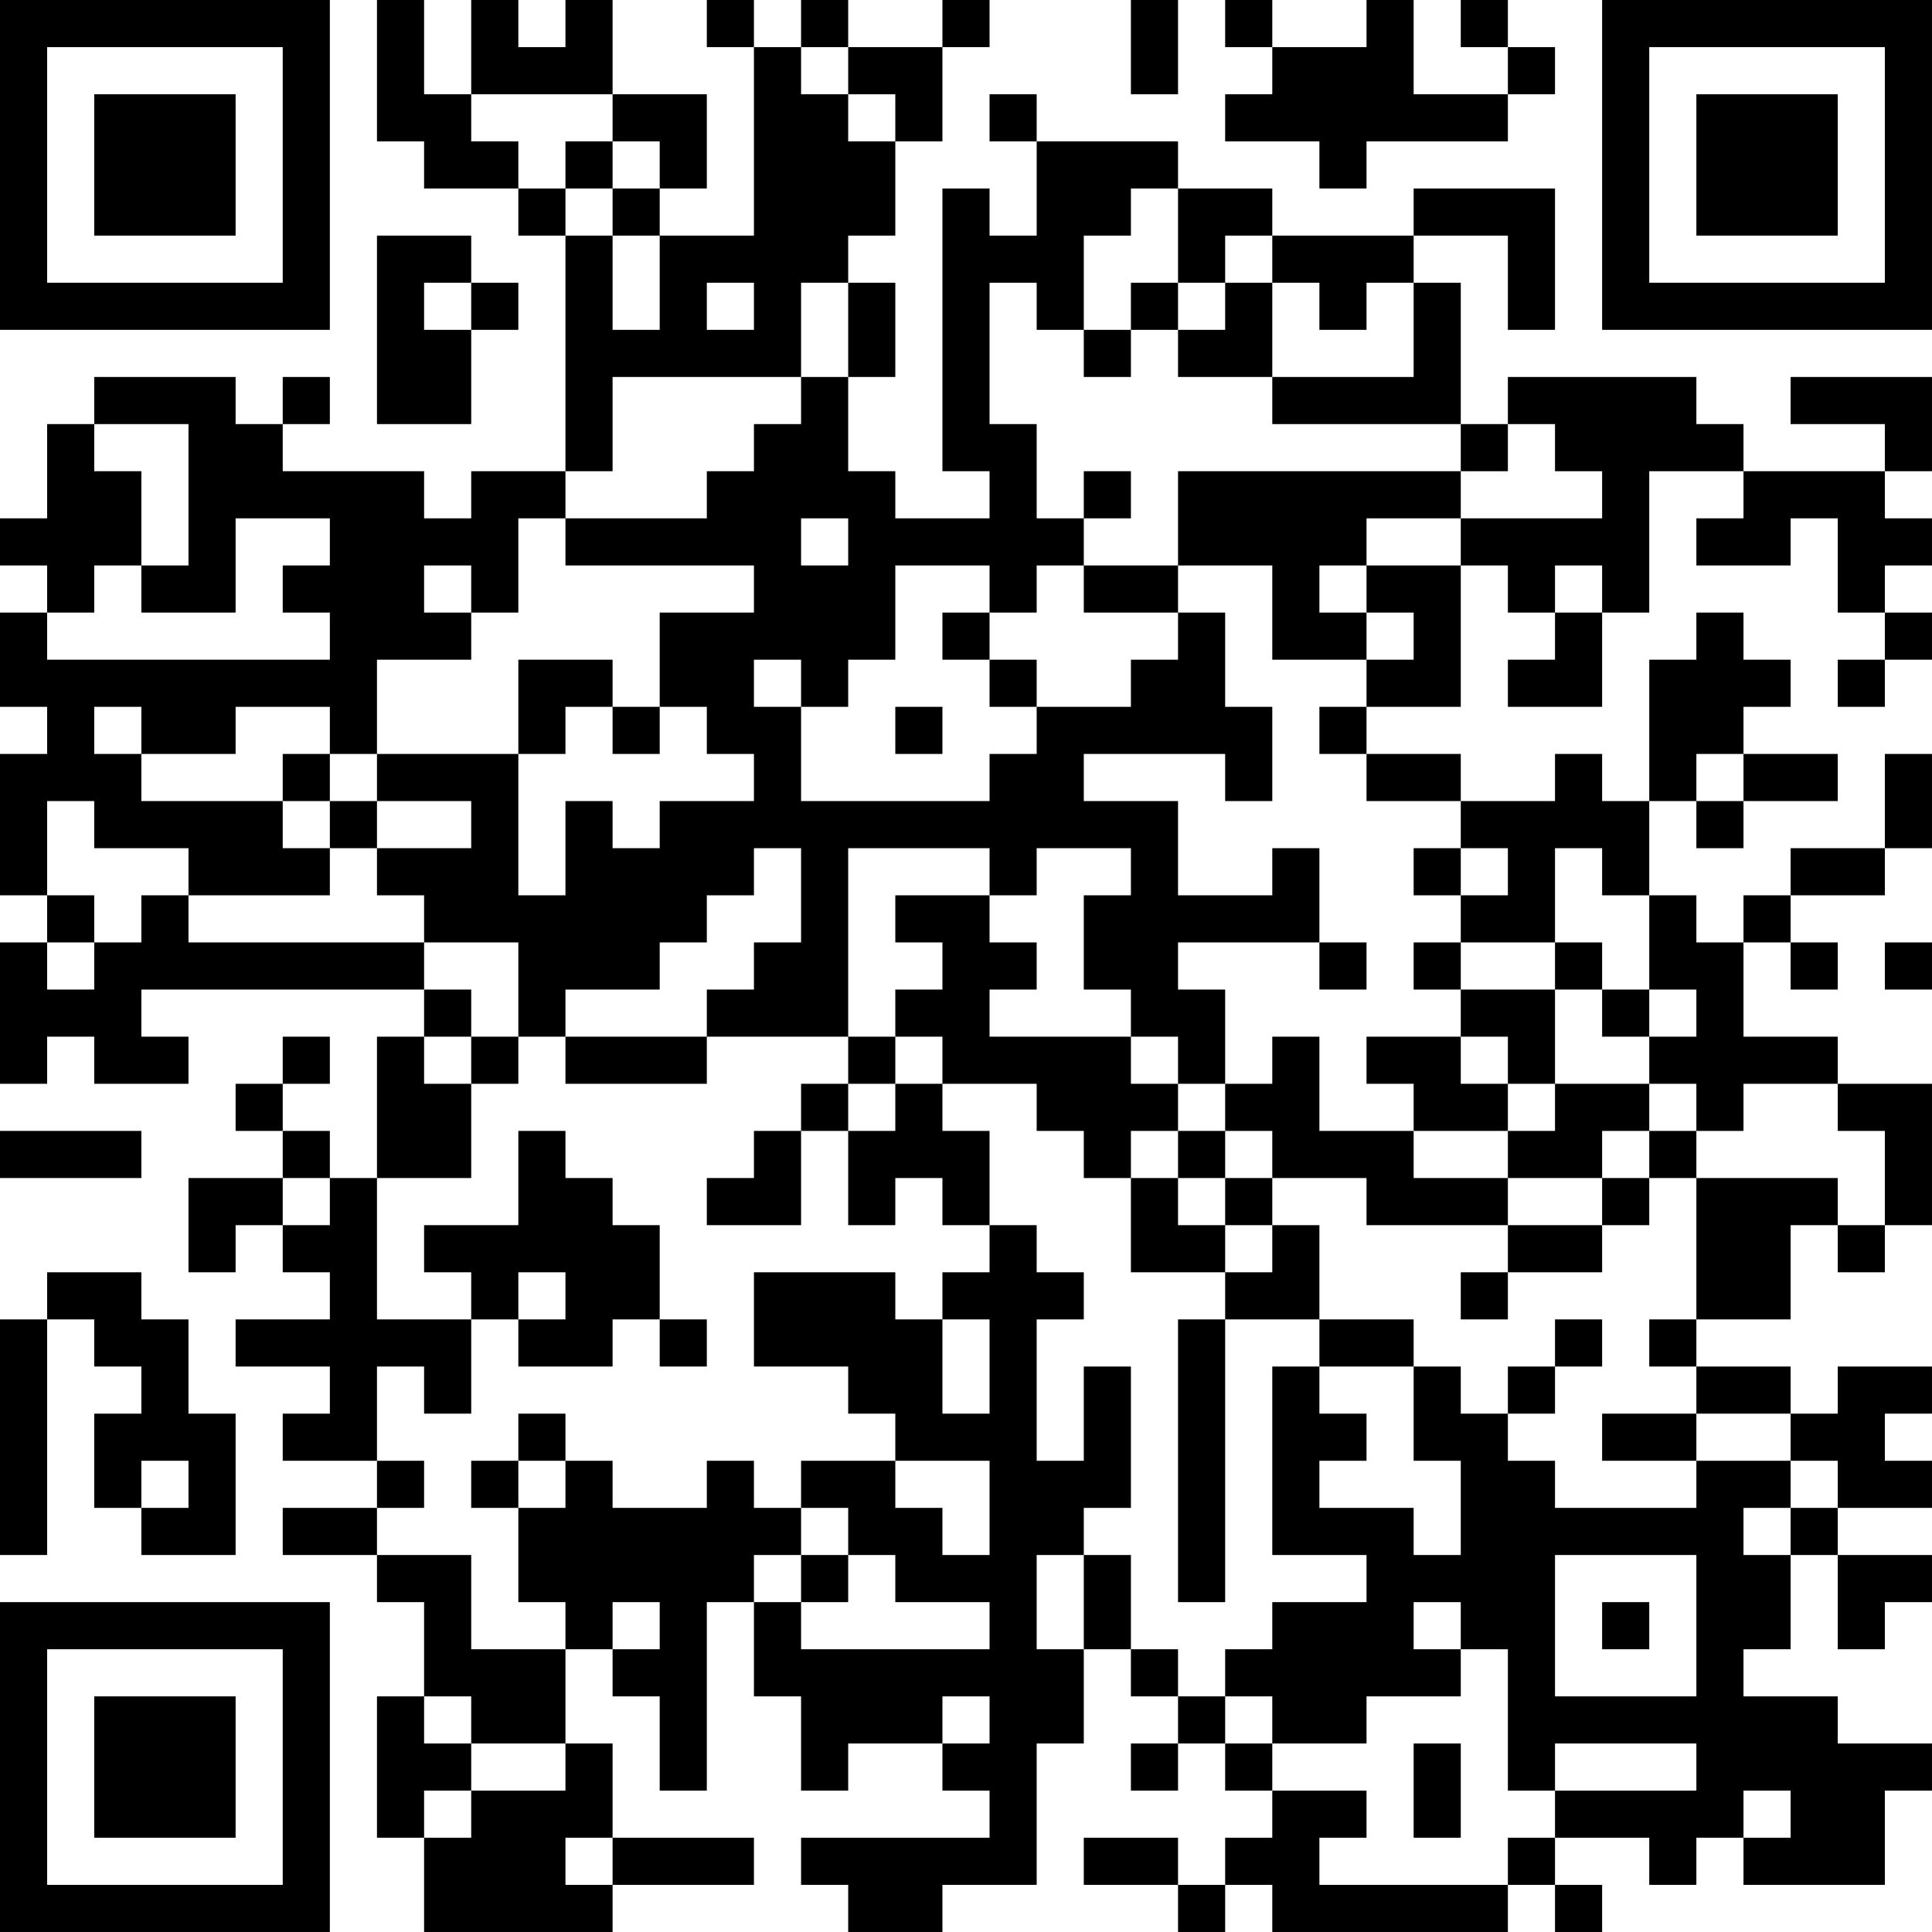 <?xml version="1.0" encoding="UTF-8"?>
<svg xmlns="http://www.w3.org/2000/svg" version="1.1" width="200" height="200" viewBox="0 0 200 200"><rect x="0" y="0" width="200" height="200" fill="#ffffff"/><g transform="scale(4.878)"><g transform="translate(0,0)"><path fill-rule="evenodd" d="M8 0L8 3L9 3L9 4L11 4L11 5L12 5L12 10L10 10L10 11L9 11L9 10L6 10L6 9L7 9L7 8L6 8L6 9L5 9L5 8L2 8L2 9L1 9L1 11L0 11L0 12L1 12L1 13L0 13L0 15L1 15L1 16L0 16L0 19L1 19L1 20L0 20L0 23L1 23L1 22L2 22L2 23L4 23L4 22L3 22L3 21L9 21L9 22L8 22L8 25L7 25L7 24L6 24L6 23L7 23L7 22L6 22L6 23L5 23L5 24L6 24L6 25L4 25L4 27L5 27L5 26L6 26L6 27L7 27L7 28L5 28L5 29L7 29L7 30L6 30L6 31L8 31L8 32L6 32L6 33L8 33L8 34L9 34L9 36L8 36L8 39L9 39L9 41L13 41L13 40L16 40L16 39L13 39L13 37L12 37L12 35L13 35L13 36L14 36L14 38L15 38L15 34L16 34L16 36L17 36L17 38L18 38L18 37L20 37L20 38L21 38L21 39L17 39L17 40L18 40L18 41L20 41L20 40L22 40L22 37L23 37L23 35L24 35L24 36L25 36L25 37L24 37L24 38L25 38L25 37L26 37L26 38L27 38L27 39L26 39L26 40L25 40L25 39L23 39L23 40L25 40L25 41L26 41L26 40L27 40L27 41L32 41L32 40L33 40L33 41L34 41L34 40L33 40L33 39L35 39L35 40L36 40L36 39L37 39L37 40L40 40L40 38L41 38L41 37L39 37L39 36L37 36L37 35L38 35L38 33L39 33L39 35L40 35L40 34L41 34L41 33L39 33L39 32L41 32L41 31L40 31L40 30L41 30L41 29L39 29L39 30L38 30L38 29L36 29L36 28L38 28L38 26L39 26L39 27L40 27L40 26L41 26L41 23L39 23L39 22L37 22L37 20L38 20L38 21L39 21L39 20L38 20L38 19L40 19L40 18L41 18L41 16L40 16L40 18L38 18L38 19L37 19L37 20L36 20L36 19L35 19L35 17L36 17L36 18L37 18L37 17L39 17L39 16L37 16L37 15L38 15L38 14L37 14L37 13L36 13L36 14L35 14L35 17L34 17L34 16L33 16L33 17L31 17L31 16L29 16L29 15L31 15L31 12L32 12L32 13L33 13L33 14L32 14L32 15L34 15L34 13L35 13L35 10L37 10L37 11L36 11L36 12L38 12L38 11L39 11L39 13L40 13L40 14L39 14L39 15L40 15L40 14L41 14L41 13L40 13L40 12L41 12L41 11L40 11L40 10L41 10L41 8L38 8L38 9L40 9L40 10L37 10L37 9L36 9L36 8L32 8L32 9L31 9L31 6L30 6L30 5L32 5L32 7L33 7L33 4L30 4L30 5L27 5L27 4L25 4L25 3L22 3L22 2L21 2L21 3L22 3L22 5L21 5L21 4L20 4L20 10L21 10L21 11L19 11L19 10L18 10L18 8L19 8L19 6L18 6L18 5L19 5L19 3L20 3L20 1L21 1L21 0L20 0L20 1L18 1L18 0L17 0L17 1L16 1L16 0L15 0L15 1L16 1L16 5L14 5L14 4L15 4L15 2L13 2L13 0L12 0L12 1L11 1L11 0L10 0L10 2L9 2L9 0ZM24 0L24 2L25 2L25 0ZM26 0L26 1L27 1L27 2L26 2L26 3L28 3L28 4L29 4L29 3L32 3L32 2L33 2L33 1L32 1L32 0L31 0L31 1L32 1L32 2L30 2L30 0L29 0L29 1L27 1L27 0ZM17 1L17 2L18 2L18 3L19 3L19 2L18 2L18 1ZM10 2L10 3L11 3L11 4L12 4L12 5L13 5L13 7L14 7L14 5L13 5L13 4L14 4L14 3L13 3L13 2ZM12 3L12 4L13 4L13 3ZM24 4L24 5L23 5L23 7L22 7L22 6L21 6L21 9L22 9L22 11L23 11L23 12L22 12L22 13L21 13L21 12L19 12L19 14L18 14L18 15L17 15L17 14L16 14L16 15L17 15L17 17L21 17L21 16L22 16L22 15L24 15L24 14L25 14L25 13L26 13L26 15L27 15L27 17L26 17L26 16L23 16L23 17L25 17L25 19L27 19L27 18L28 18L28 20L25 20L25 21L26 21L26 23L25 23L25 22L24 22L24 21L23 21L23 19L24 19L24 18L22 18L22 19L21 19L21 18L18 18L18 22L15 22L15 21L16 21L16 20L17 20L17 18L16 18L16 19L15 19L15 20L14 20L14 21L12 21L12 22L11 22L11 20L9 20L9 19L8 19L8 18L10 18L10 17L8 17L8 16L11 16L11 19L12 19L12 17L13 17L13 18L14 18L14 17L16 17L16 16L15 16L15 15L14 15L14 13L16 13L16 12L12 12L12 11L15 11L15 10L16 10L16 9L17 9L17 8L18 8L18 6L17 6L17 8L13 8L13 10L12 10L12 11L11 11L11 13L10 13L10 12L9 12L9 13L10 13L10 14L8 14L8 16L7 16L7 15L5 15L5 16L3 16L3 15L2 15L2 16L3 16L3 17L6 17L6 18L7 18L7 19L4 19L4 18L2 18L2 17L1 17L1 19L2 19L2 20L1 20L1 21L2 21L2 20L3 20L3 19L4 19L4 20L9 20L9 21L10 21L10 22L9 22L9 23L10 23L10 25L8 25L8 28L10 28L10 30L9 30L9 29L8 29L8 31L9 31L9 32L8 32L8 33L10 33L10 35L12 35L12 34L11 34L11 32L12 32L12 31L13 31L13 32L15 32L15 31L16 31L16 32L17 32L17 33L16 33L16 34L17 34L17 35L21 35L21 34L19 34L19 33L18 33L18 32L17 32L17 31L19 31L19 32L20 32L20 33L21 33L21 31L19 31L19 30L18 30L18 29L16 29L16 27L19 27L19 28L20 28L20 30L21 30L21 28L20 28L20 27L21 27L21 26L22 26L22 27L23 27L23 28L22 28L22 31L23 31L23 29L24 29L24 32L23 32L23 33L22 33L22 35L23 35L23 33L24 33L24 35L25 35L25 36L26 36L26 37L27 37L27 38L29 38L29 39L28 39L28 40L32 40L32 39L33 39L33 38L36 38L36 37L33 37L33 38L32 38L32 35L31 35L31 34L30 34L30 35L31 35L31 36L29 36L29 37L27 37L27 36L26 36L26 35L27 35L27 34L29 34L29 33L27 33L27 29L28 29L28 30L29 30L29 31L28 31L28 32L30 32L30 33L31 33L31 31L30 31L30 29L31 29L31 30L32 30L32 31L33 31L33 32L36 32L36 31L38 31L38 32L37 32L37 33L38 33L38 32L39 32L39 31L38 31L38 30L36 30L36 29L35 29L35 28L36 28L36 25L39 25L39 26L40 26L40 24L39 24L39 23L37 23L37 24L36 24L36 23L35 23L35 22L36 22L36 21L35 21L35 19L34 19L34 18L33 18L33 20L31 20L31 19L32 19L32 18L31 18L31 17L29 17L29 16L28 16L28 15L29 15L29 14L30 14L30 13L29 13L29 12L31 12L31 11L34 11L34 10L33 10L33 9L32 9L32 10L31 10L31 9L27 9L27 8L30 8L30 6L29 6L29 7L28 7L28 6L27 6L27 5L26 5L26 6L25 6L25 4ZM8 5L8 9L10 9L10 7L11 7L11 6L10 6L10 5ZM9 6L9 7L10 7L10 6ZM15 6L15 7L16 7L16 6ZM24 6L24 7L23 7L23 8L24 8L24 7L25 7L25 8L27 8L27 6L26 6L26 7L25 7L25 6ZM2 9L2 10L3 10L3 12L2 12L2 13L1 13L1 14L7 14L7 13L6 13L6 12L7 12L7 11L5 11L5 13L3 13L3 12L4 12L4 9ZM23 10L23 11L24 11L24 10ZM25 10L25 12L23 12L23 13L25 13L25 12L27 12L27 14L29 14L29 13L28 13L28 12L29 12L29 11L31 11L31 10ZM17 11L17 12L18 12L18 11ZM33 12L33 13L34 13L34 12ZM20 13L20 14L21 14L21 15L22 15L22 14L21 14L21 13ZM11 14L11 16L12 16L12 15L13 15L13 16L14 16L14 15L13 15L13 14ZM19 15L19 16L20 16L20 15ZM6 16L6 17L7 17L7 18L8 18L8 17L7 17L7 16ZM36 16L36 17L37 17L37 16ZM30 18L30 19L31 19L31 18ZM19 19L19 20L20 20L20 21L19 21L19 22L18 22L18 23L17 23L17 24L16 24L16 25L15 25L15 26L17 26L17 24L18 24L18 26L19 26L19 25L20 25L20 26L21 26L21 24L20 24L20 23L22 23L22 24L23 24L23 25L24 25L24 27L26 27L26 28L25 28L25 34L26 34L26 28L28 28L28 29L30 29L30 28L28 28L28 26L27 26L27 25L29 25L29 26L32 26L32 27L31 27L31 28L32 28L32 27L34 27L34 26L35 26L35 25L36 25L36 24L35 24L35 23L33 23L33 21L34 21L34 22L35 22L35 21L34 21L34 20L33 20L33 21L31 21L31 20L30 20L30 21L31 21L31 22L29 22L29 23L30 23L30 24L28 24L28 22L27 22L27 23L26 23L26 24L25 24L25 23L24 23L24 22L21 22L21 21L22 21L22 20L21 20L21 19ZM28 20L28 21L29 21L29 20ZM40 20L40 21L41 21L41 20ZM10 22L10 23L11 23L11 22ZM12 22L12 23L15 23L15 22ZM19 22L19 23L18 23L18 24L19 24L19 23L20 23L20 22ZM31 22L31 23L32 23L32 24L30 24L30 25L32 25L32 26L34 26L34 25L35 25L35 24L34 24L34 25L32 25L32 24L33 24L33 23L32 23L32 22ZM0 24L0 25L3 25L3 24ZM11 24L11 26L9 26L9 27L10 27L10 28L11 28L11 29L13 29L13 28L14 28L14 29L15 29L15 28L14 28L14 26L13 26L13 25L12 25L12 24ZM24 24L24 25L25 25L25 26L26 26L26 27L27 27L27 26L26 26L26 25L27 25L27 24L26 24L26 25L25 25L25 24ZM6 25L6 26L7 26L7 25ZM1 27L1 28L0 28L0 33L1 33L1 28L2 28L2 29L3 29L3 30L2 30L2 32L3 32L3 33L5 33L5 30L4 30L4 28L3 28L3 27ZM11 27L11 28L12 28L12 27ZM33 28L33 29L32 29L32 30L33 30L33 29L34 29L34 28ZM11 30L11 31L10 31L10 32L11 32L11 31L12 31L12 30ZM34 30L34 31L36 31L36 30ZM3 31L3 32L4 32L4 31ZM17 33L17 34L18 34L18 33ZM33 33L33 36L36 36L36 33ZM13 34L13 35L14 35L14 34ZM34 34L34 35L35 35L35 34ZM9 36L9 37L10 37L10 38L9 38L9 39L10 39L10 38L12 38L12 37L10 37L10 36ZM20 36L20 37L21 37L21 36ZM30 37L30 39L31 39L31 37ZM37 38L37 39L38 39L38 38ZM12 39L12 40L13 40L13 39ZM0 0L0 7L7 7L7 0ZM1 1L1 6L6 6L6 1ZM2 2L2 5L5 5L5 2ZM34 0L34 7L41 7L41 0ZM35 1L35 6L40 6L40 1ZM36 2L36 5L39 5L39 2ZM0 34L0 41L7 41L7 34ZM1 35L1 40L6 40L6 35ZM2 36L2 39L5 39L5 36Z" fill="#000000"/></g></g></svg>
